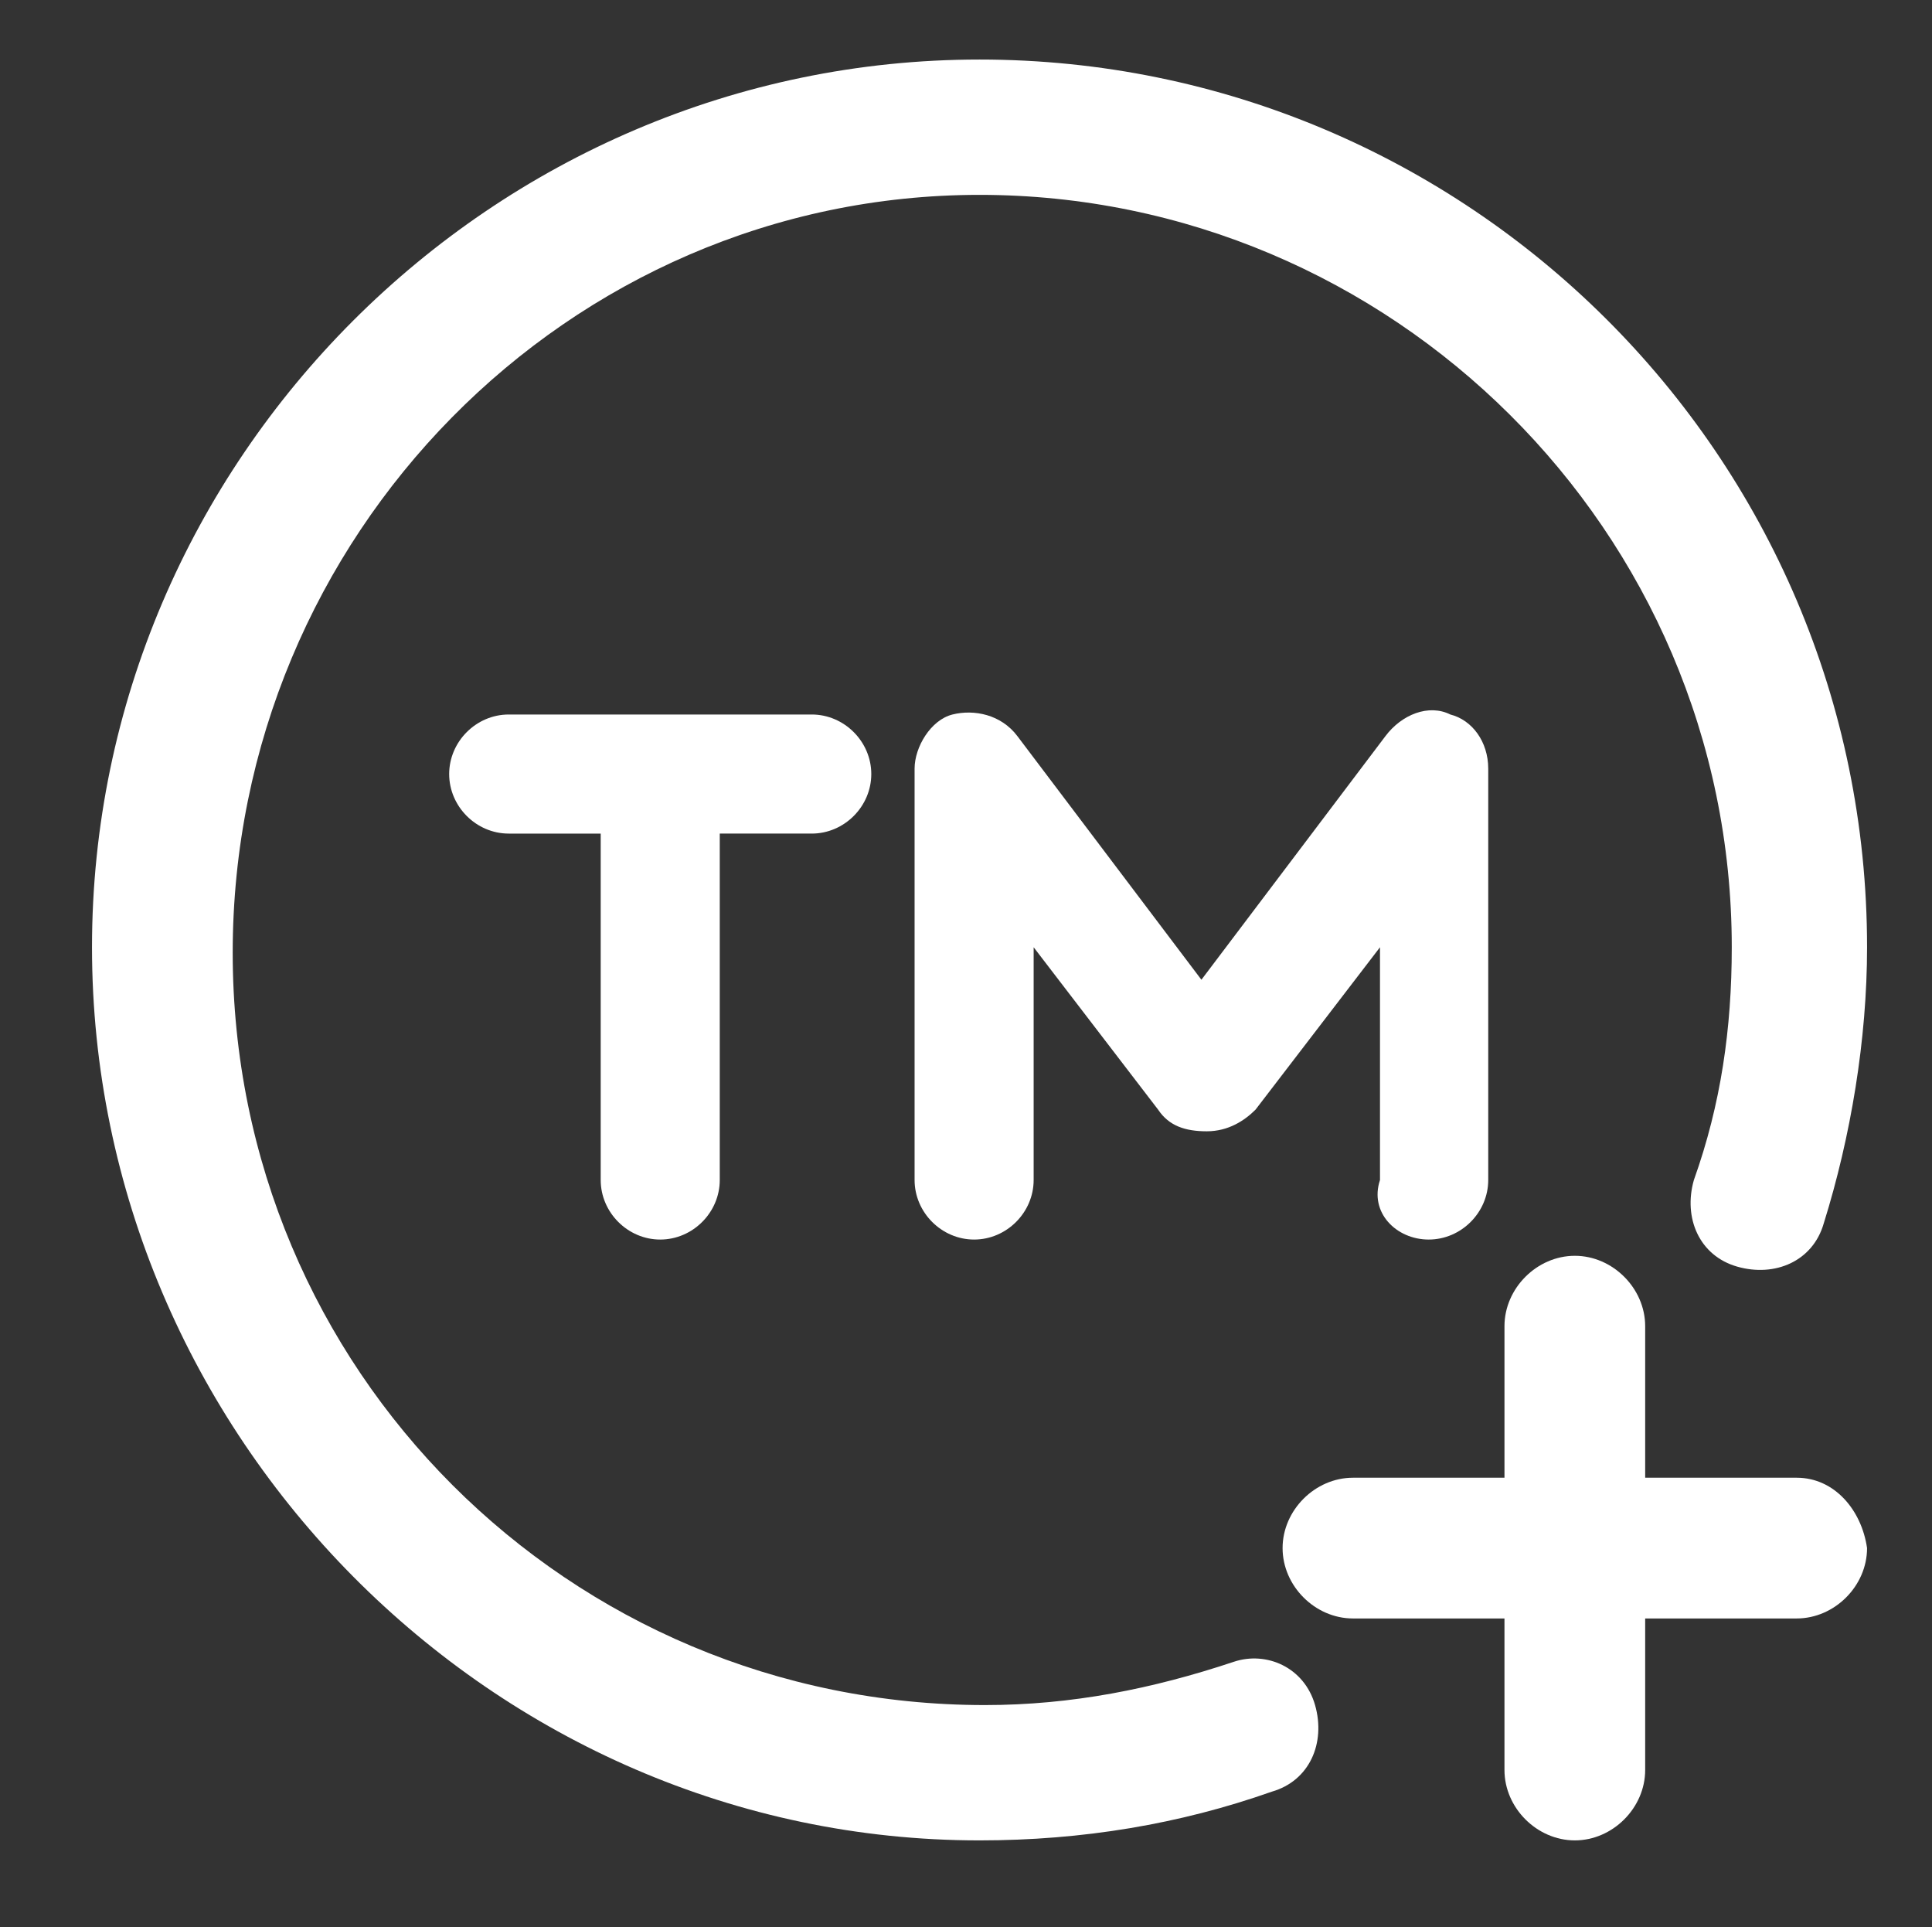 <?xml version="1.0" encoding="utf-8"?>
<!-- Generator: Adobe Illustrator 24.1.2, SVG Export Plug-In . SVG Version: 6.00 Build 0)  -->
<svg version="1.1" id="Layer_1" xmlns="http://www.w3.org/2000/svg" xmlns:xlink="http://www.w3.org/1999/xlink" x="0px" y="0px"
	 viewBox="0 0 35.7 35.6" style="enable-background:new 0 0 35.7 35.6;" xml:space="preserve">
<rect x="0" y="0" width="35.7" height="35.6" fill="#333333" stroke="none"/>
<style type="text/css">
	.st0{fill:#FFFFFF;}
</style>
<g>
	<path class="st0" d="M22.8,30.7c-1.5,0.5-3,0.8-4.6,0.8c-7.7,0-13.9-6.2-13.9-13.9S10.5,3.6,18.1,3.6s13.9,6.2,13.9,13.9
		c0,1.5-0.2,2.9-0.7,4.3c-0.2,0.7,0.1,1.4,0.8,1.6c0.7,0.2,1.4-0.1,1.6-0.8c0.5-1.6,0.8-3.4,0.8-5.1c0-9.1-7.4-16.4-16.4-16.4
		C9.1,1.1,1.7,8.5,1.7,17.5S9.1,34,18.1,34c1.9,0,3.7-0.3,5.4-0.9c0.7-0.2,1-0.9,0.8-1.6C24.1,30.8,23.4,30.5,22.8,30.7z"/>
	<path class="st0" d="M33.2,27.3h-2.8v-2.8c0-0.7-0.6-1.3-1.3-1.3s-1.3,0.6-1.3,1.3v2.8H25c-0.7,0-1.3,0.6-1.3,1.3
		c0,0.7,0.6,1.3,1.3,1.3h2.8v2.8c0,0.7,0.6,1.3,1.3,1.3s1.3-0.6,1.3-1.3v-2.8h2.8c0.7,0,1.3-0.6,1.3-1.3
		C34.4,27.9,33.9,27.3,33.2,27.3z"/>
	<path class="st0" d="M12.2,22.9c0.6,0,1.1-0.5,1.1-1.1v-6.4h1.7c0.6,0,1.1-0.5,1.1-1.1c0-0.6-0.5-1.1-1.1-1.1H9.4
		c-0.6,0-1.1,0.5-1.1,1.1s0.5,1.1,1.1,1.1h1.7v6.4C11.1,22.4,11.6,22.9,12.2,22.9z"/>
	<path class="st0" d="M26.4,22.9c0.6,0,1.1-0.5,1.1-1.1v-7.6c0-0.5-0.3-0.9-0.7-1c-0.4-0.2-0.9,0-1.2,0.4l-3.4,4.5l-3.4-4.5
		c-0.3-0.4-0.8-0.5-1.2-0.4c-0.4,0.1-0.7,0.6-0.7,1v7.6c0,0.6,0.5,1.1,1.1,1.1s1.1-0.5,1.1-1.1v-4.3l2.3,3c0.2,0.3,0.5,0.4,0.9,0.4
		c0.4,0,0.7-0.2,0.9-0.4l2.3-3v4.3C25.3,22.4,25.8,22.9,26.4,22.9z"/>
</g>
</svg>
